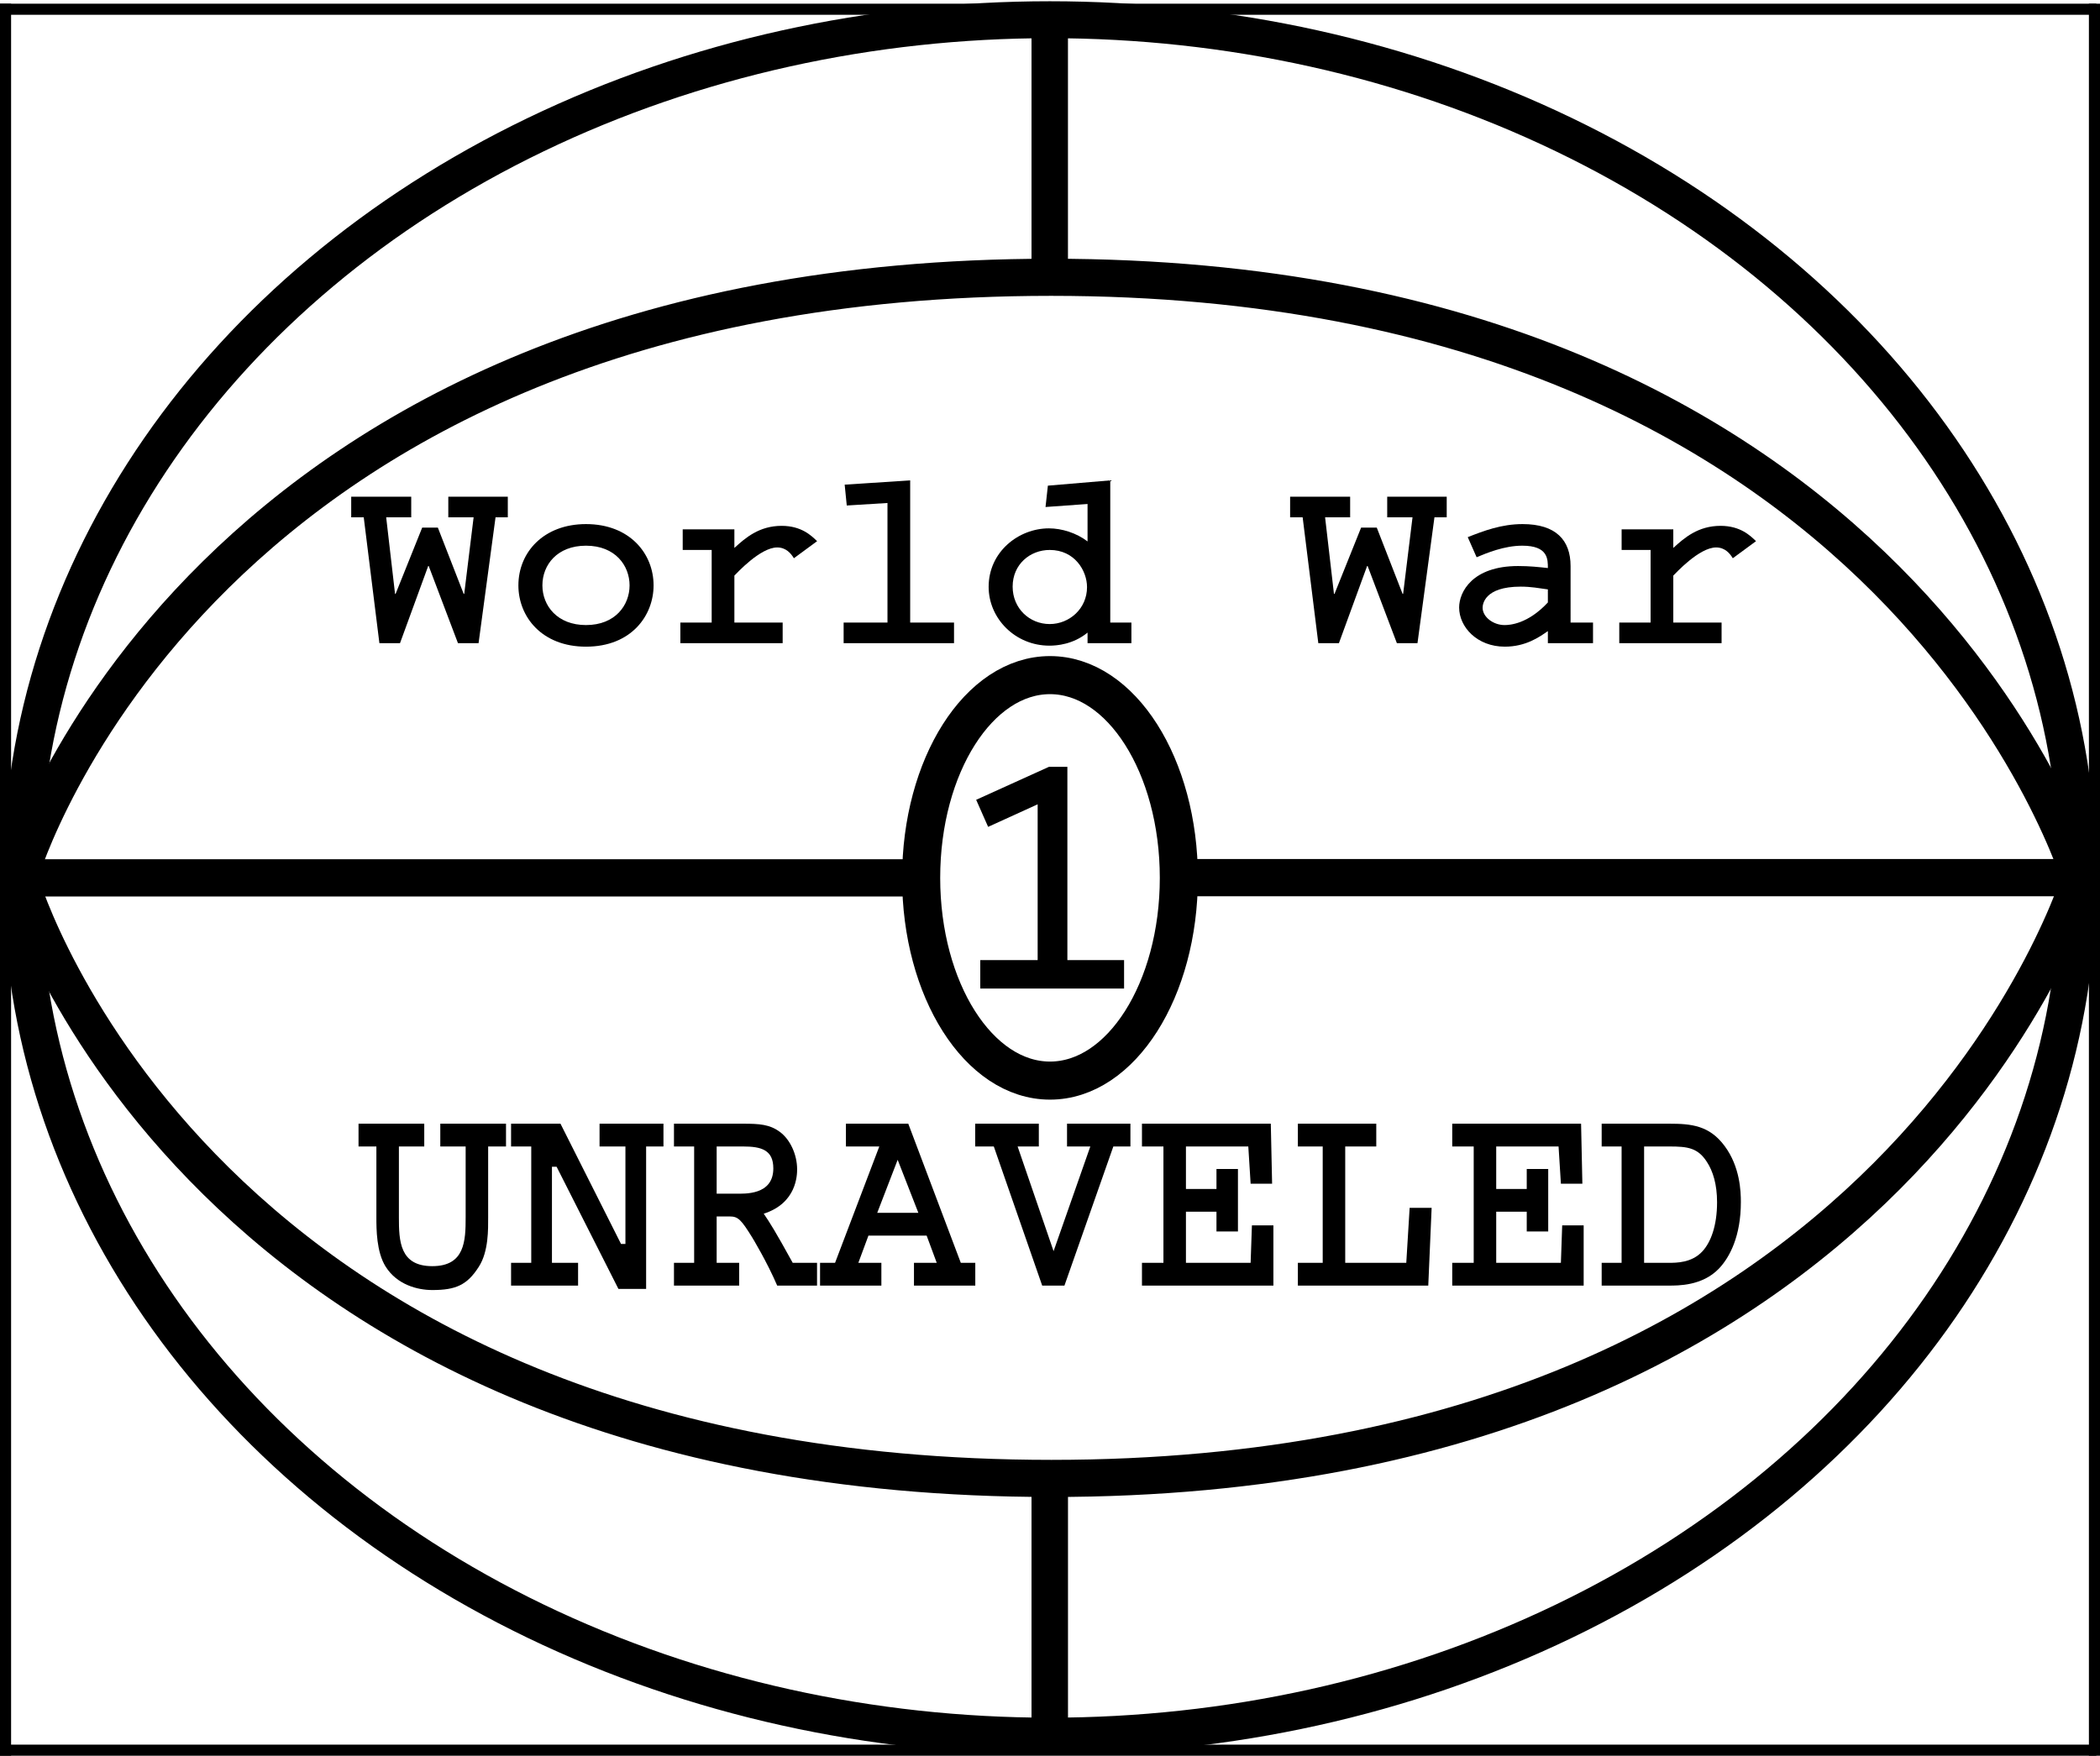 <?xml version="1.0" encoding="UTF-8" standalone="no"?>
<svg
   xmlns:dc="http://purl.org/dc/elements/1.1/"
   xmlns:cc="http://creativecommons.org/ns#"
   xmlns:rdf="http://www.w3.org/1999/02/22-rdf-syntax-ns#"
   xmlns:svg="http://www.w3.org/2000/svg"
   xmlns="http://www.w3.org/2000/svg"
   xmlns:sodipodi="http://sodipodi.sourceforge.net/DTD/sodipodi-0.dtd"
   xmlns:inkscape="http://www.inkscape.org/namespaces/inkscape"
   width="568px"
   height="475px"
   viewBox="0 0 568 475"
   version="1.1"
   id="svg2"
   inkscape:version="0.92.1 r15371"
   sodipodi:docname="Websiteicon.svg">
  <sodipodi:namedview
     pagecolor="#ffffff"
     bordercolor="#666666"
     borderopacity="1"
     objecttolerance="10"
     gridtolerance="10"
     guidetolerance="10"
     inkscape:pageopacity="0"
     inkscape:pageshadow="2"
     inkscape:window-width="1920"
     inkscape:window-height="1017"
     id="namedview29"
     showgrid="true"
     inkscape:zoom="1.2995878"
     inkscape:cx="250.98618"
     inkscape:cy="221.64111"
     inkscape:window-x="2252"
     inkscape:window-y="-8"
     inkscape:window-maximized="1"
     inkscape:current-layer="Logo"
     showguides="false" />
  <!-- Generator: Sketch 42 (36781) - http://www.bohemiancoding.com/sketch -->
  <title
     id="title4">Logo</title>
  <desc
     id="desc6">Created with Sketch.</desc>
  <defs
     id="defs8" />
  <g
     id="Page-4"
     style="fill:none;fill-rule:evenodd;stroke:none;stroke-width:1">
    <g
       id="Logo"
       transform="translate(5,5)"
       onclick="window.parent.location='../home/index.html'"
       style="cursor:pointer;">
      <ellipse
         id="Oval"
         cx="278.946"
         cy="232.519"
         rx="278.143"
         ry="232.184"
         style="stroke:#000000;stroke-width:9.994" />
      <path
         d="M 278.929,4.859 V 65.141"
         id="Line"
         inkscape:connector-curvature="0"
         style="stroke:#000000;stroke-width:9.858;stroke-linecap:square" />
      <path
         d="m 278.933,399.682 v 60.384"
         id="Line-Copy-2"
         inkscape:connector-curvature="0"
         style="stroke:#000000;stroke-width:9.867;stroke-linecap:square" />
      <path
         d="M 239.999,232.5 H 2.039"
         id="Line-Copy"
         inkscape:connector-curvature="0"
         style="stroke:#000000;stroke-width:10.078;stroke-linecap:square" />
      <path
         d="M 555.982,232.441 H 318.02"
         id="Line-Copy-3"
         inkscape:connector-curvature="0"
         style="stroke:#000000;stroke-width:10.078;stroke-linecap:square" />
      <g
         transform="scale(0.992,1.008)"
         style="font-style:normal;font-variant:normal;font-weight:bold;font-stretch:normal;font-size:93.135px;font-family:Courier;-inkscape-font-specification:'Courier Bold';fill:#000000"
         id="1">
        <path
           d="m 261.119,209.704 3.26,7.264 13.505,-6.054 v 41.817 h -15.647 v 7.637 h 39.21 v -7.637 h -15.46 v -51.876 h -5.029 z"
           style="font-style:normal;font-variant:normal;font-weight:bold;font-stretch:normal;font-size:93.135px;font-family:Courier;-inkscape-font-specification:'Courier Bold'"
           id="path3370"
           inkscape:connector-curvature="0" />
      </g>
      <path
         d="m 0.611,230.887 c 0,0 47.804,-160.868 278.683,-160.868 230.879,0 278.683,163.566 278.683,163.566"
         id="Path-2"
         inkscape:connector-curvature="0"
         style="stroke:#000000;stroke-width:10.042" />
      <path
         d="m 0.711,234.113 c 0,0 47.804,160.866 278.683,160.866 230.879,0 278.683,-163.564 278.683,-163.564"
         id="Path-2-Copy"
         inkscape:connector-curvature="0"
         style="stroke:#000000;stroke-width:10.042" />
      <g
         transform="scale(1.019,0.981)"
         style="font-style:normal;font-variant:normal;font-weight:bold;font-stretch:normal;font-size:69.273px;font-family:Courier;-inkscape-font-specification:'Courier Bold';fill:#000000"
         id="World-War">
        <path
           d="m 88.315,131.887 v 5.68 h 3.325 l 4.156,34.706 h 5.473 l 7.481,-21.267 h 0.139 l 7.759,21.267 h 5.473 l 4.503,-34.706 h 3.256 v -5.68 h -15.794 v 5.68 h 6.719 l -2.494,21.128 h -0.139 L 111.314,140.408 h -4.156 l -7.066,18.288 h -0.139 l -2.355,-21.128 h 6.65 v -5.68 z"
           style="font-style:normal;font-variant:normal;font-weight:bold;font-stretch:normal;font-size:69.273px;font-family:Courier;-inkscape-font-specification:'Courier Bold'"
           id="path3373"
           inkscape:connector-curvature="0" />
        <path
           d="m 132.692,156.341 c 0,8.659 6.235,16.903 17.942,16.903 12.053,0 17.942,-8.59 17.942,-16.903 0,-8.728 -6.304,-16.903 -17.942,-16.903 -11.222,0 -17.942,7.759 -17.942,16.903 z m 6.373,0 c 0,-5.68 3.949,-10.945 11.569,-10.945 7.828,0 11.569,5.542 11.569,10.945 0,5.403 -3.741,10.945 -11.569,10.945 -7.62,0 -11.569,-5.334 -11.569,-10.945 z"
           style="font-style:normal;font-variant:normal;font-weight:bold;font-stretch:normal;font-size:69.273px;font-family:Courier;-inkscape-font-specification:'Courier Bold'"
           id="path3375"
           inkscape:connector-curvature="0" />
        <path
           d="m 176.307,140.893 v 5.68 h 7.689 v 20.02 h -8.313 v 5.68 H 202.838 v -5.68 h -12.815 v -12.954 c 0.554,-0.554 6.858,-7.759 11.361,-7.759 2.355,0 3.671,1.663 4.433,2.979 l 6.165,-4.711 c -1.524,-1.524 -4.156,-4.226 -9.421,-4.226 -5.957,0 -9.629,3.325 -12.538,6.096 v -5.126 z"
           style="font-style:normal;font-variant:normal;font-weight:bold;font-stretch:normal;font-size:69.273px;font-family:Courier;-inkscape-font-specification:'Courier Bold'"
           id="path3377"
           inkscape:connector-curvature="0" />
        <path
           d="m 219.298,128.562 0.554,5.75 10.807,-0.693 v 32.974 h -11.638 v 5.68 h 29.302 v -5.68 h -11.638 v -39.208 z"
           style="font-style:normal;font-variant:normal;font-weight:bold;font-stretch:normal;font-size:69.273px;font-family:Courier;-inkscape-font-specification:'Courier Bold'"
           id="path3379"
           inkscape:connector-curvature="0" />
        <path
           d="m 273.234,128.839 -0.623,5.888 11.153,-0.831 v 10.322 c -2.979,-2.355 -6.858,-3.602 -10.252,-3.602 -8.036,0 -16.002,6.442 -16.002,16.141 0,8.659 6.997,16.21 16.141,16.21 1.94,0 6.304,-0.346 10.114,-3.602 v 2.909 h 11.638 v -5.68 h -5.611 v -39.208 z m 10.391,27.986 c 0,5.957 -4.711,10.183 -9.906,10.183 -5.334,0 -9.837,-4.295 -9.837,-10.322 0,-6.165 4.641,-10.114 9.837,-10.114 6.65,0 9.906,5.75 9.906,10.252 z"
           style="font-style:normal;font-variant:normal;font-weight:bold;font-stretch:normal;font-size:69.273px;font-family:Courier;-inkscape-font-specification:'Courier Bold'"
           id="path3381"
           inkscape:connector-curvature="0" />
        <path
           d="m 337.534,131.887 v 5.68 h 3.325 l 4.156,34.706 h 5.473 l 7.481,-21.267 h 0.139 l 7.759,21.267 h 5.473 l 4.503,-34.706 h 3.256 v -5.68 H 363.304 v 5.68 h 6.719 l -2.494,21.128 h -0.139 L 360.533,140.408 h -4.156 l -7.066,18.288 h -0.139 l -2.355,-21.128 h 6.65 v -5.68 z"
           style="font-style:normal;font-variant:normal;font-weight:bold;font-stretch:normal;font-size:69.273px;font-family:Courier;-inkscape-font-specification:'Courier Bold'"
           id="path3383"
           inkscape:connector-curvature="0" />
        <path
           d="m 411.975,151.007 c 0,-7.135 -3.879,-11.569 -12.746,-11.569 -5.611,0 -10.322,1.87 -14.547,3.602 l 2.355,5.542 c 2.563,-1.108 7.274,-3.187 12.123,-3.187 6.858,0 6.789,3.741 6.789,6.165 -2.494,-0.277 -4.78,-0.554 -7.897,-0.554 -12.192,0 -15.656,7.204 -15.656,11.43 0,5.403 4.78,10.807 12.123,10.807 5.542,0 9.144,-2.632 11.43,-4.295 v 3.325 h 11.984 v -5.68 h -5.957 z m -6.027,10.045 c -5.334,5.957 -10.114,6.235 -11.499,6.235 -2.979,0 -5.819,-2.217 -5.819,-4.78 0,-0.831 0.346,-5.819 10.114,-5.819 2.702,0 4.78,0.416 7.204,0.762 z"
           style="font-style:normal;font-variant:normal;font-weight:bold;font-stretch:normal;font-size:69.273px;font-family:Courier;-inkscape-font-specification:'Courier Bold'"
           id="path3385"
           inkscape:connector-curvature="0" />
        <path
           d="m 425.526,140.893 v 5.68 h 7.689 v 20.02 h -8.313 v 5.68 h 27.155 v -5.68 h -12.815 v -12.954 c 0.554,-0.554 6.858,-7.759 11.361,-7.759 2.355,0 3.671,1.663 4.433,2.979 l 6.165,-4.711 c -1.524,-1.524 -4.156,-4.226 -9.421,-4.226 -5.957,0 -9.629,3.325 -12.538,6.096 v -5.126 z"
           style="font-style:normal;font-variant:normal;font-weight:bold;font-stretch:normal;font-size:69.273px;font-family:Courier;-inkscape-font-specification:'Courier Bold'"
           id="path3387"
           inkscape:connector-curvature="0" />
      </g>
      <g
         transform="scale(0.965,1.036)"
         style="font-style:normal;font-variant:normal;font-weight:bold;font-stretch:normal;font-size:72.517px;font-family:Courier;-inkscape-font-specification:'Courier Bold';fill:#000000"
         id="UNRAVELD">
        <path
           d="m 95.309,288.621 v 5.946 h 5.004 v 18.492 c 0,3.046 0,9.065 2.611,12.908 3.191,4.714 8.92,6.091 13.053,6.091 6.599,0 9.79,-1.305 13.053,-6.091 2.756,-3.988 2.611,-9.862 2.611,-12.908 v -18.492 h 5.004 v -5.946 h -18.419 v 5.946 h 7.107 v 18.492 c 0,6.164 -0.218,12.763 -9.355,12.763 -9.137,0 -9.355,-6.599 -9.355,-12.763 v -18.492 h 7.107 v -5.946 z"
           style="font-style:normal;font-variant:normal;font-weight:bold;font-stretch:normal;font-size:72.517px;font-family:Courier;-inkscape-font-specification:'Courier Bold'"
           id="path3351"
           inkscape:connector-curvature="0" />
        <path
           d="m 138.065,288.621 v 5.946 h 5.656 v 30.385 h -5.656 v 5.946 h 18.782 v -5.946 h -7.324 v -25.091 h 1.305 l 17.332,31.908 h 7.759 v -37.201 h 4.859 v -5.946 h -17.912 v 5.946 h 7.252 v 25.454 h -1.233 l -16.969,-31.4 z"
           style="font-style:normal;font-variant:normal;font-weight:bold;font-stretch:normal;font-size:72.517px;font-family:Courier;-inkscape-font-specification:'Courier Bold'"
           id="path3353"
           inkscape:connector-curvature="0" />
        <path
           d="m 183.723,288.621 v 5.946 h 5.656 v 30.385 h -5.656 v 5.946 h 18.274 v -5.946 h -6.309 v -12.11 h 3.698 c 2.321,0 3.191,0.87 6.236,5.439 0.145,0.218 4.206,6.454 7.034,12.618 h 11.168 v -5.946 h -6.817 c -4.931,-8.339 -6.382,-10.443 -8.122,-12.836 9.282,-2.756 9.355,-10.152 9.355,-11.603 0,-3.843 -1.958,-7.759 -4.786,-9.717 -2.901,-2.03 -5.874,-2.176 -10.37,-2.176 z m 19.362,5.946 c 5.221,0 8.485,0.943 8.485,5.729 0,7.034 -8.049,6.599 -10.515,6.599 h -5.366 v -12.328 z"
           style="font-style:normal;font-variant:normal;font-weight:bold;font-stretch:normal;font-size:72.517px;font-family:Courier;-inkscape-font-specification:'Courier Bold'"
           id="path3355"
           inkscape:connector-curvature="0" />
        <path
           d="m 231.919,288.621 v 5.946 h 9.355 l -12.4,30.385 h -4.206 v 5.946 h 17.187 v -5.946 h -6.454 l 2.828,-7.107 h 16.316 l 2.828,7.107 h -6.382 v 5.946 h 17.187 v -5.946 h -4.061 l -14.721,-36.331 z m 20.305,23.278 H 240.693 l 5.729,-13.851 z"
           style="font-style:normal;font-variant:normal;font-weight:bold;font-stretch:normal;font-size:72.517px;font-family:Courier;-inkscape-font-specification:'Courier Bold'"
           id="path3357"
           inkscape:connector-curvature="0" />
        <path
           d="M 290.122,321.906 280.042,294.567 h 5.946 v -5.946 h -17.839 v 5.946 h 5.221 l 13.561,36.331 h 6.236 l 13.706,-36.331 h 4.786 v -5.946 h -17.767 v 5.946 h 6.527 z"
           style="font-style:normal;font-variant:normal;font-weight:bold;font-stretch:normal;font-size:72.517px;font-family:Courier;-inkscape-font-specification:'Courier Bold'"
           id="path3359"
           inkscape:connector-curvature="0" />
        <path
           d="m 314.894,288.621 v 5.946 h 6.019 v 30.385 h -6.019 v 5.946 h 36.839 v -15.736 h -6.019 l -0.363,9.79 h -18.129 v -13.343 h 8.557 v 5.149 h 6.019 v -16.316 h -6.019 v 5.221 h -8.557 v -11.095 h 17.477 l 0.653,9.717 h 6.019 l -0.363,-15.664 z"
           style="font-style:normal;font-variant:normal;font-weight:bold;font-stretch:normal;font-size:72.517px;font-family:Courier;-inkscape-font-specification:'Courier Bold'"
           id="path3361"
           inkscape:connector-curvature="0" />
        <path
           d="m 358.594,288.621 v 5.946 h 6.962 v 30.385 h -6.962 v 5.946 h 36.549 l 0.943,-20.305 h -6.164 l -0.943,14.358 h -17.114 v -30.385 h 8.702 v -5.946 z"
           style="font-style:normal;font-variant:normal;font-weight:bold;font-stretch:normal;font-size:72.517px;font-family:Courier;-inkscape-font-specification:'Courier Bold'"
           id="path3363"
           inkscape:connector-curvature="0" />
        <path
           d="m 401.859,288.621 v 5.946 h 6.019 v 30.385 h -6.019 v 5.946 h 36.839 v -15.736 h -6.019 l -0.363,9.79 h -18.129 v -13.343 h 8.557 v 5.149 h 6.019 v -16.316 h -6.019 v 5.221 h -8.557 v -11.095 h 17.477 l 0.653,9.717 h 6.019 l -0.363,-15.664 z"
           style="font-style:normal;font-variant:normal;font-weight:bold;font-stretch:normal;font-size:72.517px;font-family:Courier;-inkscape-font-specification:'Courier Bold'"
           id="path3365"
           inkscape:connector-curvature="0" />
        <path
           d="m 443.745,288.621 v 5.946 h 5.584 v 30.385 h -5.584 v 5.946 h 18.709 c 2.756,0 9.5,0.072 14.141,-4.424 3.046,-2.973 6.164,-8.485 6.164,-17.404 0,-2.756 -0.218,-9.21 -4.569,-14.649 -4.279,-5.366 -9.355,-5.801 -15.519,-5.801 z m 19,5.946 c 5.149,0 7.977,0.363 10.515,4.061 1.668,2.393 2.828,5.801 2.828,10.515 0,6.091 -1.74,10.443 -4.133,12.836 -2.973,2.973 -7.179,2.973 -9.5,2.973 h -6.817 v -30.385 z"
           style="font-style:normal;font-variant:normal;font-weight:bold;font-stretch:normal;font-size:72.517px;font-family:Courier;-inkscape-font-specification:'Courier Bold'"
           id="path3367"
           inkscape:connector-curvature="0" />
      </g>
      <ellipse
         id="Oval-2"
         cx="279"
         cy="232.5"
         rx="34.85"
         ry="54.85"
         style="stroke:#000000;stroke-width:10.3" />
      <rect
         style="opacity:1;fill:#000000;fill-opacity:1;stroke-width:0.81"
         id="rect4521"
         width="567"
         height="3"
         x="-5"
         y="467" />
      <rect
         style="opacity:1;fill:#000000;fill-opacity:1;fill-rule:evenodd;stroke:none;stroke-width:0.81"
         id="rect4521-0"
         width="567"
         height="3"
         x="-5"
         y="-4" />
      <rect
         style="opacity:1;fill:#000000;fill-opacity:1;fill-rule:evenodd;stroke:none;stroke-width:0.741"
         id="rect4521-1"
         width="3"
         height="474"
         x="-5"
         y="-4" />
      <rect
         style="opacity:1;fill:#000000;fill-opacity:1;fill-rule:evenodd;stroke:none;stroke-width:0.741"
         id="rect4521-1-7"
         width="3"
         height="474"
         x="560"
         y="-4" />
    </g>
  </g>
</svg>
